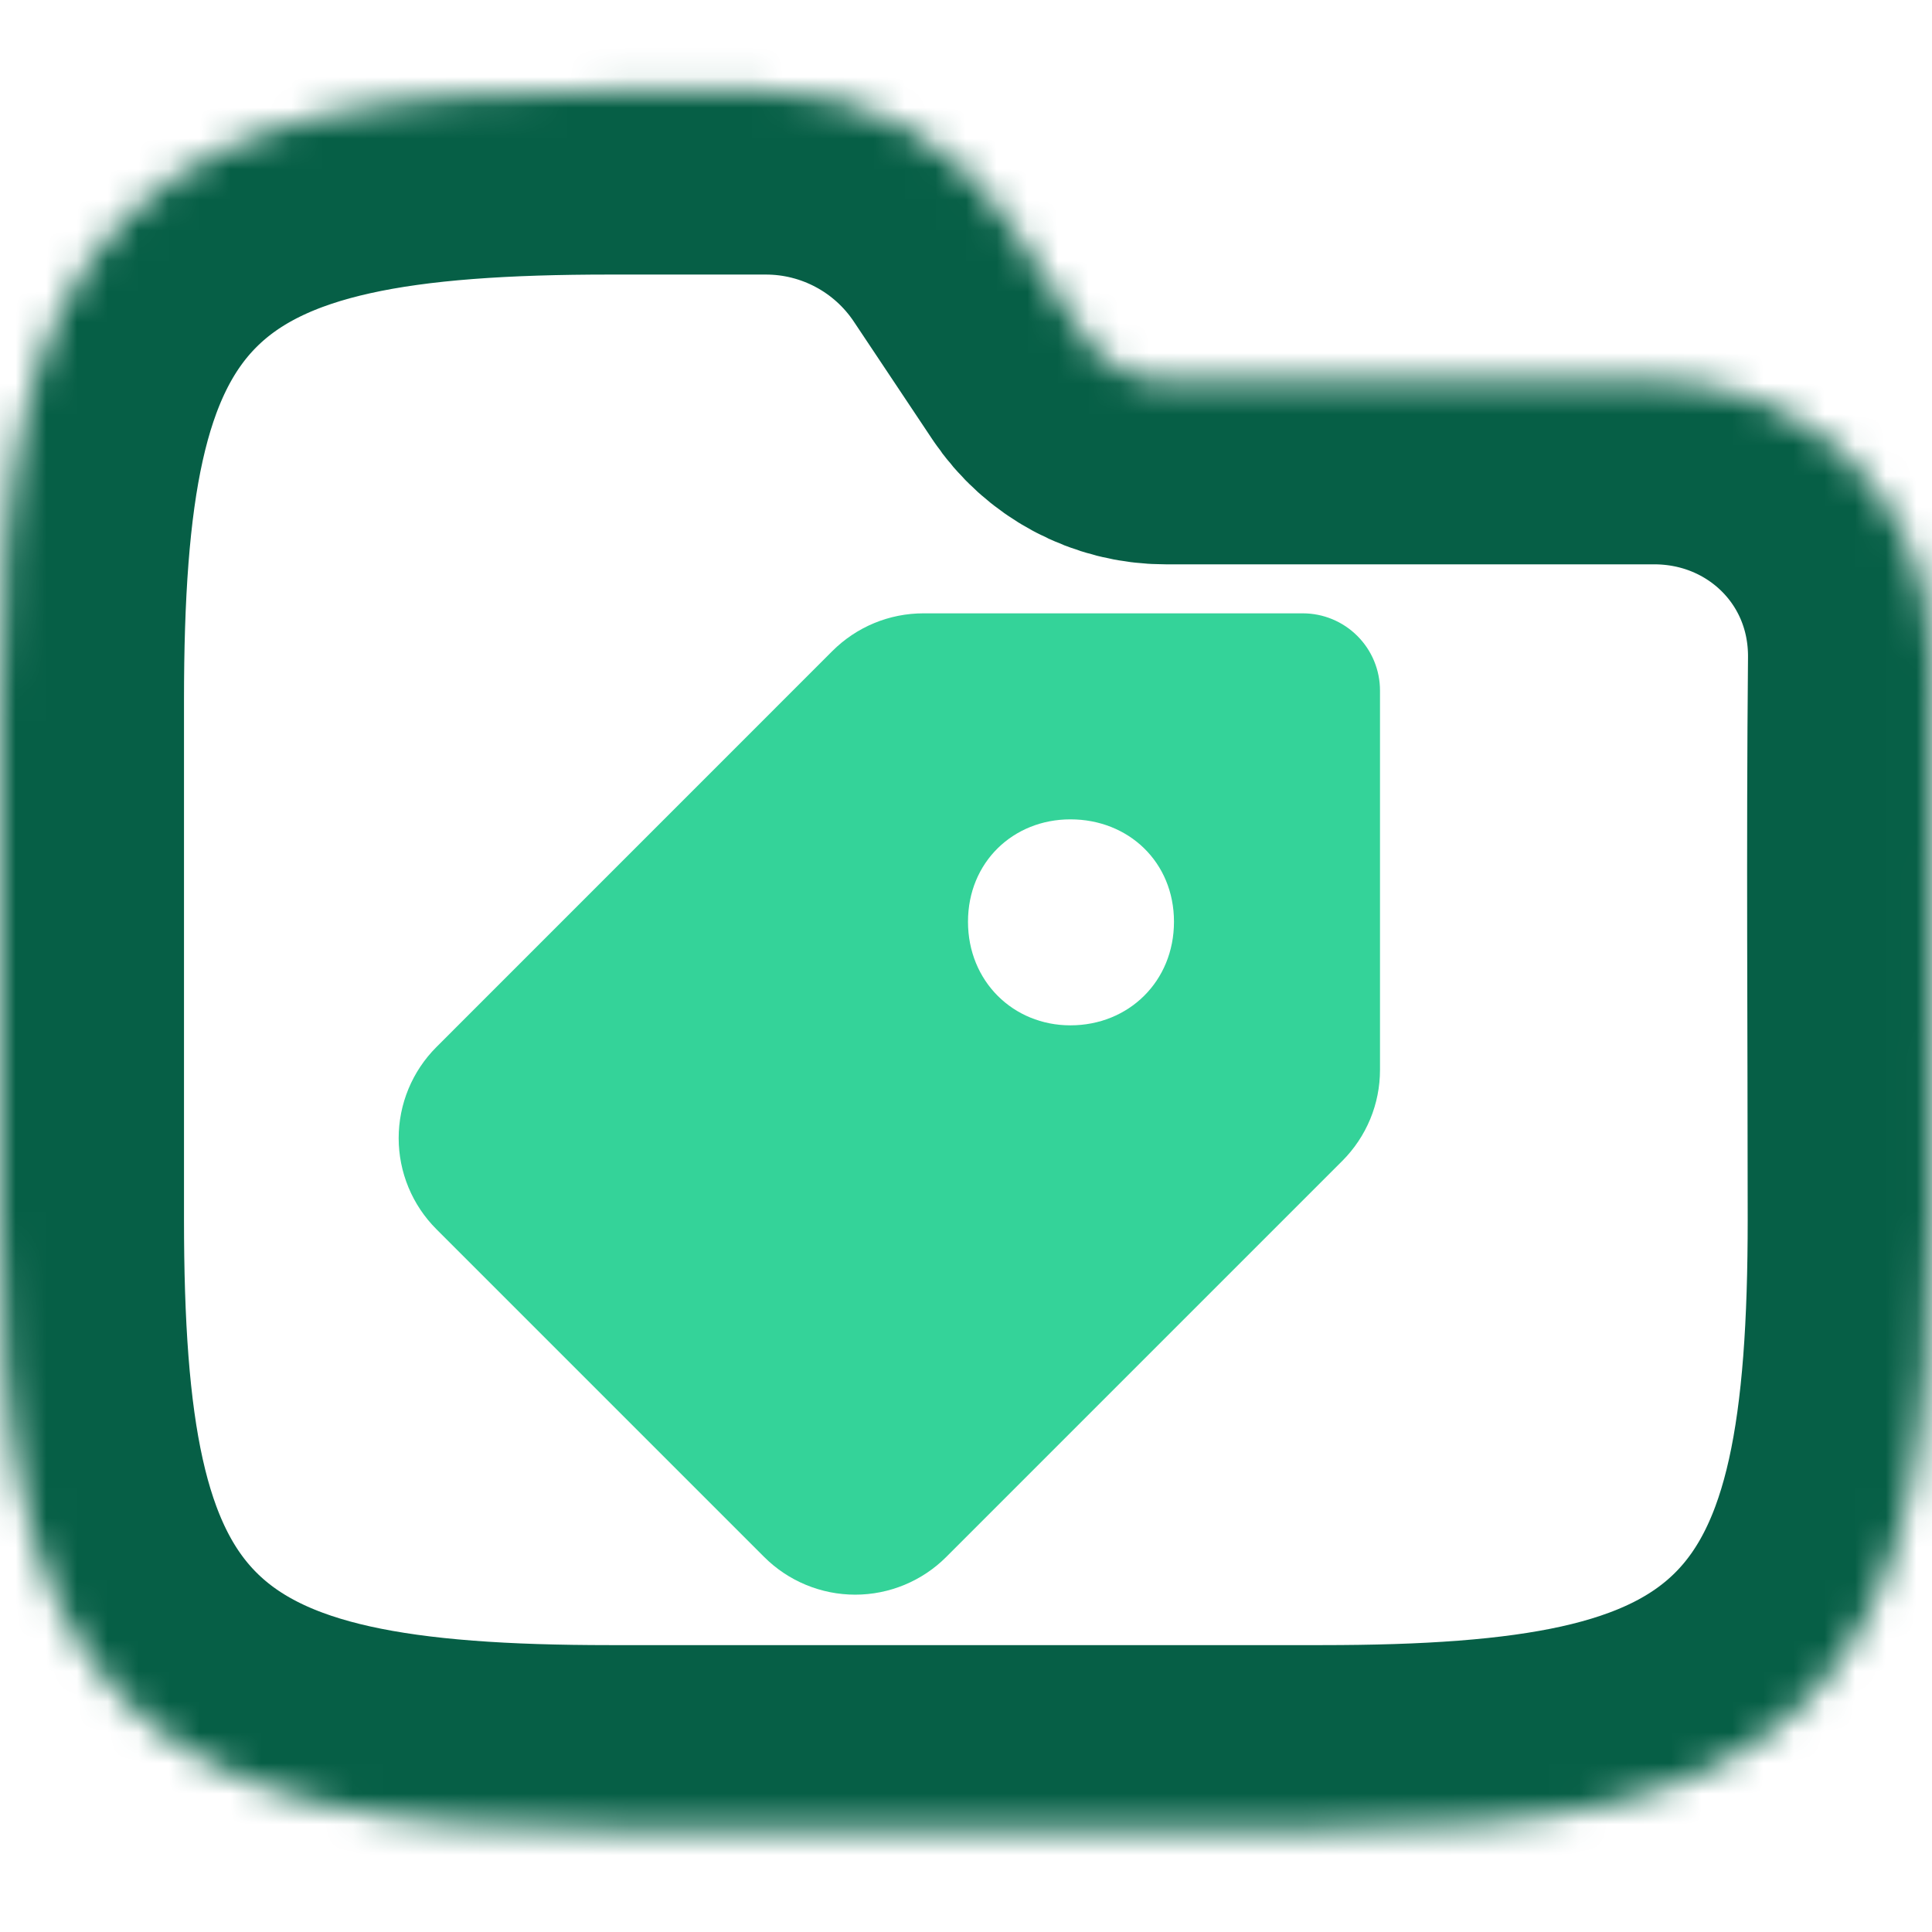 <svg width="63" height="63" viewBox="0 0 63 63" fill="none" xmlns="http://www.w3.org/2000/svg">
<g clip-path="url(#clip0_715_2836)">
<mask id="path-1-inside-1_715_2836" fill="white">
<path fill-rule="evenodd" clip-rule="evenodd" d="M10.77 3.705C13.323 3.137 16.364 2.953 19.88 2.953H24.975C28.134 2.953 31.084 4.532 32.836 7.161L35.395 10.999C35.98 11.875 36.963 12.402 38.016 12.402H53.938C58.969 12.402 63.047 16.374 63 21.489C62.942 27.58 62.99 33.673 62.99 39.765C62.99 43.281 62.806 46.321 62.239 48.874C61.664 51.463 60.653 53.739 58.869 55.523C57.085 57.307 54.809 58.318 52.22 58.893C49.667 59.46 46.627 59.645 43.111 59.645H19.88C16.364 59.645 13.323 59.46 10.77 58.893C8.181 58.318 5.905 57.307 4.121 55.523C2.337 53.739 1.327 51.463 0.752 48.874C0.184 46.321 0 43.281 0 39.765V22.833C0 19.317 0.184 16.276 0.752 13.723C1.327 11.134 2.337 8.858 4.121 7.074C5.905 5.29 8.181 4.28 10.77 3.705Z"/>
</mask>
<path fill-rule="evenodd" clip-rule="evenodd" d="M10.77 3.705C13.323 3.137 16.364 2.953 19.88 2.953H24.975C28.134 2.953 31.084 4.532 32.836 7.161L35.395 10.999C35.98 11.875 36.963 12.402 38.016 12.402H53.938C58.969 12.402 63.047 16.374 63 21.489C62.942 27.58 62.99 33.673 62.99 39.765C62.99 43.281 62.806 46.321 62.239 48.874C61.664 51.463 60.653 53.739 58.869 55.523C57.085 57.307 54.809 58.318 52.22 58.893C49.667 59.46 46.627 59.645 43.111 59.645H19.88C16.364 59.645 13.323 59.46 10.77 58.893C8.181 58.318 5.905 57.307 4.121 55.523C2.337 53.739 1.327 51.463 0.752 48.874C0.184 46.321 0 43.281 0 39.765V22.833C0 19.317 0.184 16.276 0.752 13.723C1.327 11.134 2.337 8.858 4.121 7.074C5.905 5.29 8.181 4.28 10.77 3.705Z" stroke="#065F46" stroke-width="12" mask="url(#path-1-inside-1_715_2836)"/>
<path fill-rule="evenodd" clip-rule="evenodd" d="M14.23 34.144C13.84 34.534 13.531 34.997 13.32 35.506C13.109 36.016 13 36.562 13 37.113C13 37.664 13.109 38.211 13.32 38.72C13.531 39.23 13.84 39.692 14.23 40.082L24.918 50.77C25.308 51.16 25.77 51.469 26.28 51.68C26.79 51.891 27.335 52 27.887 52C28.438 52 28.984 51.891 29.494 51.68C30.003 51.469 30.466 51.16 30.856 50.77L43.771 37.855C44.16 37.465 44.47 37.002 44.681 36.493C44.892 35.984 45 35.438 45 34.886V22.519C45 21.851 44.735 21.21 44.262 20.738C43.79 20.265 43.149 20 42.481 20H30.112C29.561 20 29.015 20.108 28.505 20.319C27.996 20.53 27.533 20.84 27.143 21.229L14.23 34.144ZM34.904 26.718C33.039 26.718 31.565 28.115 31.565 30.056C31.565 31.999 33.039 33.435 34.904 33.435C36.806 33.435 38.282 31.999 38.282 30.056C38.282 28.115 36.804 26.718 34.904 26.718Z" fill="#34D399"/>
</g>
<defs>
<clipPath id="clip0_715_2836">
<rect width="63" height="63" fill="white"/>
</clipPath>
</defs>
</svg>
